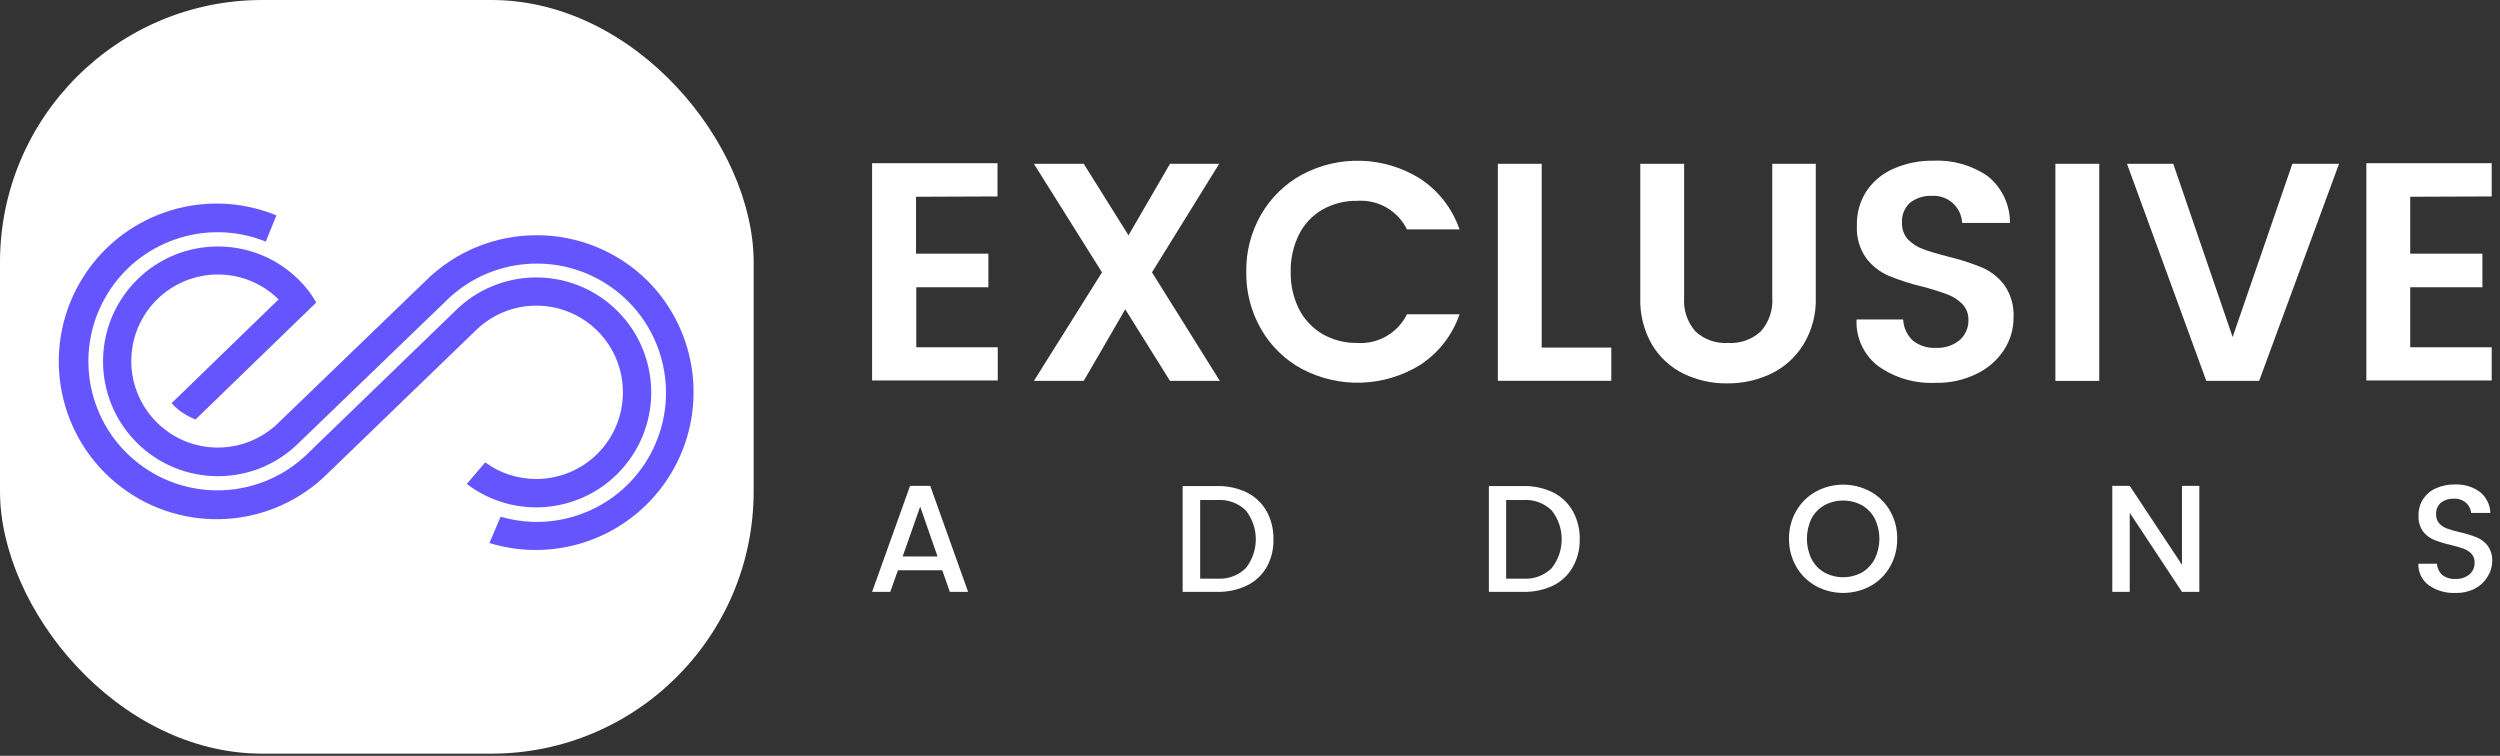 <?xml version="1.0" encoding="UTF-8"?>
<svg width="301px" height="91px" viewBox="0 0 301 91" version="1.1" xmlns="http://www.w3.org/2000/svg" xmlns:xlink="http://www.w3.org/1999/xlink">
    <rect x="0" y="0" width="301" height="91" fill="#333333" stroke="none"/>
    <!-- Generator: Sketch 60.1 (88133) - https://sketch.com -->
    <title>Asset 4@3x</title>
    <desc>Created with Sketch.</desc>
    <g id="Page-1" stroke="none" stroke-width="1" fill="none" fill-rule="evenodd">
        <g id="Asset-4" fill-rule="nonzero">
            <rect id="Rectangle" fill="#FFFFFF" x="0" y="0" width="90.74" height="90.74" rx="31.58"></rect>
            <path d="M64.56,57.67 C62.352,57.676 60.201,56.975 58.42,55.67 L56.2,58.27 C62.091,62.741 70.457,61.791 75.195,56.111 C79.932,50.432 79.368,42.032 73.913,37.037 C68.458,32.043 60.04,32.221 54.8,37.44 L37.17,54.49 C31.668,59.991 22.945,60.575 16.759,55.857 C10.572,51.138 8.829,42.572 12.679,35.811 C16.529,29.05 24.785,26.178 32,29.09 L33.28,25.93 C24.463,22.318 14.334,25.796 9.595,34.062 C4.856,42.328 6.972,52.826 14.544,58.611 C22.116,64.395 32.801,63.676 39.53,56.93 L57.19,39.87 C60.168,36.874 64.661,35.973 68.564,37.588 C72.468,39.203 75.01,43.015 75,47.24 C75,50.008 73.9,52.662 71.942,54.619 C69.983,56.575 67.328,57.673 64.56,57.67 Z" id="Path" fill="#6555FF"></path>
            <path d="M78,33.84 C70.59,26.48 58.63,26.48 51.22,33.84 L33.59,50.84 C30.255,54.173 25.097,54.852 21.013,52.494 C16.93,50.136 14.939,45.33 16.159,40.775 C17.378,36.22 21.505,33.052 26.22,33.05 C28.961,33.039 31.595,34.118 33.54,36.05 L20.66,48.54 L20.89,48.79 C21.641,49.547 22.549,50.131 23.55,50.5 L38.08,36.42 C37.512,35.427 36.813,34.515 36,33.71 L36,33.71 C30.594,28.322 21.846,28.331 16.452,33.731 C11.058,39.131 11.058,47.879 16.452,53.279 C21.846,58.679 30.594,58.688 36,53.3 L53.63,36.3 C58.994,30.926 67.454,30.212 73.643,34.61 C79.832,39.008 81.94,47.233 78.629,54.066 C75.319,60.899 67.557,64.342 60.27,62.21 L58.93,65.38 C67.258,67.937 76.259,64.503 80.766,57.048 C85.274,49.592 84.134,40.027 78,33.84 L78,33.84 Z" id="Path" fill="#6555FF"></path>
            <polygon id="Path" fill="#FFFFFF" points="110.29 23.69 110.29 30.54 119 30.54 119 34.59 110.32 34.59 110.32 41.81 120.13 41.81 120.13 45.81 105 45.81 105 19.65 120.1 19.65 120.1 23.65"></polygon>
            <polygon id="Path" fill="#FFFFFF" points="138.7 32.79 146.87 45.86 140.87 45.86 135.48 37.24 130.48 45.86 124.48 45.86 132.68 32.79 124.48 19.72 130.48 19.72 135.87 28.33 140.87 19.72 146.79 19.72"></polygon>
            <path d="M171,21.52 C173.205,22.977 174.868,25.121 175.73,27.62 L169.4,27.62 C168.287,25.359 165.914,23.998 163.4,24.18 C161.941,24.152 160.501,24.514 159.23,25.23 C158.013,25.931 157.029,26.974 156.4,28.23 C155.711,29.625 155.368,31.165 155.4,32.72 C155.366,34.279 155.71,35.822 156.4,37.22 C157.04,38.468 158.022,39.508 159.23,40.22 C160.498,40.947 161.939,41.317 163.4,41.29 C165.914,41.462 168.284,40.099 169.4,37.84 L175.73,37.84 C174.873,40.339 173.209,42.481 171,43.93 C166.646,46.626 161.185,46.798 156.67,44.38 C154.651,43.267 152.976,41.621 151.83,39.62 C150.624,37.52 150.009,35.132 150.05,32.71 C150.014,30.302 150.629,27.928 151.83,25.84 C152.982,23.841 154.655,22.192 156.67,21.07 C161.178,18.625 166.654,18.797 171,21.52 L171,21.52 Z" id="Path" fill="#FFFFFF"></path>
            <polygon id="Path" fill="#FFFFFF" points="185.62 41.85 194 41.85 194 45.85 180.34 45.85 180.34 19.72 185.62 19.72"></polygon>
            <path d="M202.77,19.72 L202.77,35.82 C202.659,37.307 203.149,38.777 204.13,39.9 C205.189,40.884 206.608,41.387 208.05,41.29 C209.501,41.387 210.929,40.885 212,39.9 C212.992,38.782 213.49,37.311 213.38,35.82 L213.38,19.72 L218.62,19.72 L218.62,35.82 C218.685,37.807 218.171,39.77 217.14,41.47 C216.202,42.997 214.845,44.222 213.23,45 C211.574,45.783 209.762,46.179 207.93,46.16 C206.124,46.178 204.338,45.781 202.71,45 C201.132,44.23 199.812,43.017 198.91,41.51 C197.917,39.797 197.425,37.839 197.49,35.86 L197.49,19.72 L202.77,19.72 Z" id="Path" fill="#FFFFFF"></path>
            <path d="M241.27,42.15 C240.46,43.38 239.329,44.365 238,45 C236.469,45.756 234.777,46.13 233.07,46.09 C230.604,46.219 228.167,45.514 226.15,44.09 C224.402,42.76 223.421,40.654 223.53,38.46 L229.14,38.46 C229.18,39.426 229.596,40.337 230.3,41 C231.089,41.628 232.083,41.942 233.09,41.88 C234.123,41.937 235.14,41.605 235.94,40.95 C236.628,40.344 237.015,39.467 237,38.55 C237.024,37.832 236.762,37.134 236.27,36.61 C235.761,36.098 235.147,35.702 234.47,35.45 C233.487,35.086 232.485,34.772 231.47,34.51 C230.077,34.182 228.713,33.744 227.39,33.2 C226.322,32.739 225.391,32.009 224.69,31.08 C223.886,29.94 223.491,28.562 223.57,27.17 C223.523,25.694 223.928,24.239 224.73,23 C225.54,21.806 226.674,20.869 228,20.3 C229.501,19.647 231.124,19.323 232.76,19.35 C235.087,19.232 237.388,19.882 239.31,21.2 C241.024,22.568 242.016,24.647 242,26.84 L236.24,26.84 C236.199,25.923 235.791,25.062 235.109,24.449 C234.426,23.836 233.526,23.523 232.61,23.58 C231.674,23.537 230.752,23.82 230,24.38 C229.302,25 228.933,25.909 229,26.84 C228.972,27.577 229.234,28.295 229.73,28.84 C230.246,29.358 230.871,29.755 231.56,30 C232.28,30.27 233.28,30.57 234.56,30.9 C235.953,31.228 237.317,31.666 238.64,32.21 C239.703,32.666 240.627,33.394 241.32,34.32 C242.115,35.464 242.505,36.839 242.43,38.23 C242.437,39.622 242.034,40.986 241.27,42.15 L241.27,42.15 Z" id="Path" fill="#FFFFFF"></path>
            <polygon id="Path" fill="#FFFFFF" points="252.75 19.72 252.75 45.86 247.47 45.86 247.47 19.72"></polygon>
            <polygon id="Path" fill="#FFFFFF" points="261.66 19.72 268.81 40.58 276 19.72 281.62 19.72 272 45.86 265.64 45.86 256.09 19.72"></polygon>
            <polygon id="Path" fill="#FFFFFF" points="290.19 23.69 290.19 30.54 298.88 30.54 298.88 34.59 290.19 34.59 290.19 41.81 300 41.81 300 45.81 284.91 45.81 284.91 19.65 300 19.65 300 23.65"></polygon>
            <path d="M113.45,68.66 L108.11,68.66 L107.19,71.26 L105,71.26 L109.57,58.5 L112,58.5 L116.56,71.26 L114.36,71.26 L113.45,68.66 Z M112.88,67 L110.79,61 L108.68,67 L112.88,67 Z" id="Shape" fill="#FFFFFF"></path>
            <path d="M152.49,68.31 C151.936,69.26 151.111,70.022 150.12,70.5 C149.009,71.028 147.79,71.288 146.56,71.26 L142.39,71.26 L142.39,58.52 L146.56,58.52 C147.791,58.495 149.01,58.758 150.12,59.29 C151.114,59.787 151.938,60.566 152.49,61.53 C153.064,62.573 153.351,63.75 153.32,64.94 C153.352,66.118 153.066,67.282 152.49,68.31 Z M150,68.4 C151.599,66.363 151.599,63.497 150,61.46 C149.089,60.576 147.847,60.119 146.58,60.2 L144.5,60.2 L144.5,69.67 L146.58,69.67 C147.849,69.752 149.092,69.29 150,68.4 L150,68.4 Z" id="Shape" fill="#FFFFFF"></path>
            <path d="M189.34,68.31 C188.798,69.258 187.982,70.022 187,70.5 C185.885,71.028 184.663,71.288 183.43,71.26 L179.26,71.26 L179.26,58.52 L183.43,58.52 C184.664,58.495 185.886,58.759 187,59.29 C187.993,59.784 188.815,60.564 189.36,61.53 C189.938,62.572 190.228,63.749 190.2,64.94 C190.223,66.12 189.926,67.285 189.34,68.31 L189.34,68.31 Z M186.83,68.4 C188.429,66.363 188.429,63.497 186.83,61.46 C185.919,60.576 184.677,60.119 183.41,60.2 L181.34,60.2 L181.34,69.67 L183.41,69.67 C184.679,69.752 185.922,69.29 186.83,68.4 L186.83,68.4 Z" id="Shape" fill="#FFFFFF"></path>
            <path d="M225.2,59.18 C226.188,59.723 227.005,60.529 227.56,61.51 C228.145,62.528 228.442,63.686 228.42,64.86 C228.441,66.04 228.144,67.204 227.56,68.23 C227.005,69.211 226.188,70.017 225.2,70.56 C223.153,71.666 220.687,71.666 218.64,70.56 C217.652,70.015 216.832,69.209 216.27,68.23 C215.683,67.205 215.382,66.041 215.4,64.86 C215.381,63.685 215.682,62.527 216.27,61.51 C216.832,60.531 217.652,59.725 218.64,59.18 C220.687,58.074 223.153,58.074 225.2,59.18 L225.2,59.18 Z M219.66,60.83 C218.997,61.207 218.456,61.766 218.1,62.44 C217.367,63.973 217.367,65.757 218.1,67.29 C218.451,67.975 218.993,68.545 219.66,68.93 C221.067,69.689 222.763,69.689 224.17,68.93 C224.83,68.539 225.367,67.971 225.72,67.29 C226.467,65.76 226.467,63.97 225.72,62.44 C225.367,61.767 224.829,61.209 224.17,60.83 C222.763,60.071 221.067,60.071 219.66,60.83 L219.66,60.83 Z" id="Shape" fill="#FFFFFF"></path>
            <polygon id="Path" fill="#FFFFFF" points="264.8 71.26 262.71 71.26 256.42 61.74 256.42 71.26 254.32 71.26 254.32 58.5 256.42 58.5 262.71 68 262.71 58.5 264.8 58.5"></polygon>
            <path d="M299.48,69.47 C299.12,70.058 298.609,70.538 298,70.86 C297.266,71.229 296.452,71.411 295.63,71.39 C294.487,71.44 293.359,71.113 292.42,70.46 C291.6,69.857 291.132,68.887 291.17,67.87 L293.41,67.87 C293.438,68.379 293.66,68.859 294.03,69.21 C294.484,69.567 295.054,69.741 295.63,69.7 C296.246,69.737 296.853,69.541 297.33,69.15 C297.736,68.796 297.96,68.278 297.94,67.74 C297.96,67.347 297.823,66.963 297.56,66.67 C297.298,66.397 296.976,66.189 296.62,66.06 C296.109,65.882 295.588,65.731 295.06,65.61 C294.379,65.459 293.71,65.255 293.06,65 C292.541,64.786 292.087,64.441 291.74,64 C291.35,63.442 291.156,62.77 291.19,62.09 C291.169,61.383 291.361,60.687 291.74,60.09 C292.118,59.518 292.653,59.067 293.28,58.79 C293.997,58.47 294.775,58.313 295.56,58.33 C296.63,58.28 297.687,58.589 298.56,59.21 C299.342,59.829 299.811,60.763 299.84,61.76 L297.53,61.76 C297.487,61.284 297.261,60.843 296.9,60.53 C296.494,60.186 295.971,60.011 295.44,60.04 C294.888,60.015 294.344,60.181 293.9,60.51 C293.492,60.865 293.274,61.39 293.31,61.93 C293.289,62.329 293.426,62.72 293.69,63.02 C293.949,63.299 294.272,63.511 294.63,63.64 C295.148,63.819 295.675,63.97 296.21,64.09 C296.89,64.246 297.558,64.45 298.21,64.7 C298.724,64.917 299.175,65.261 299.52,65.7 C299.909,66.254 300.1,66.924 300.06,67.6 C300.049,68.266 299.848,68.915 299.48,69.47 L299.48,69.47 Z" id="Path" fill="#FFFFFF"></path>
        </g>
    </g>
</svg>